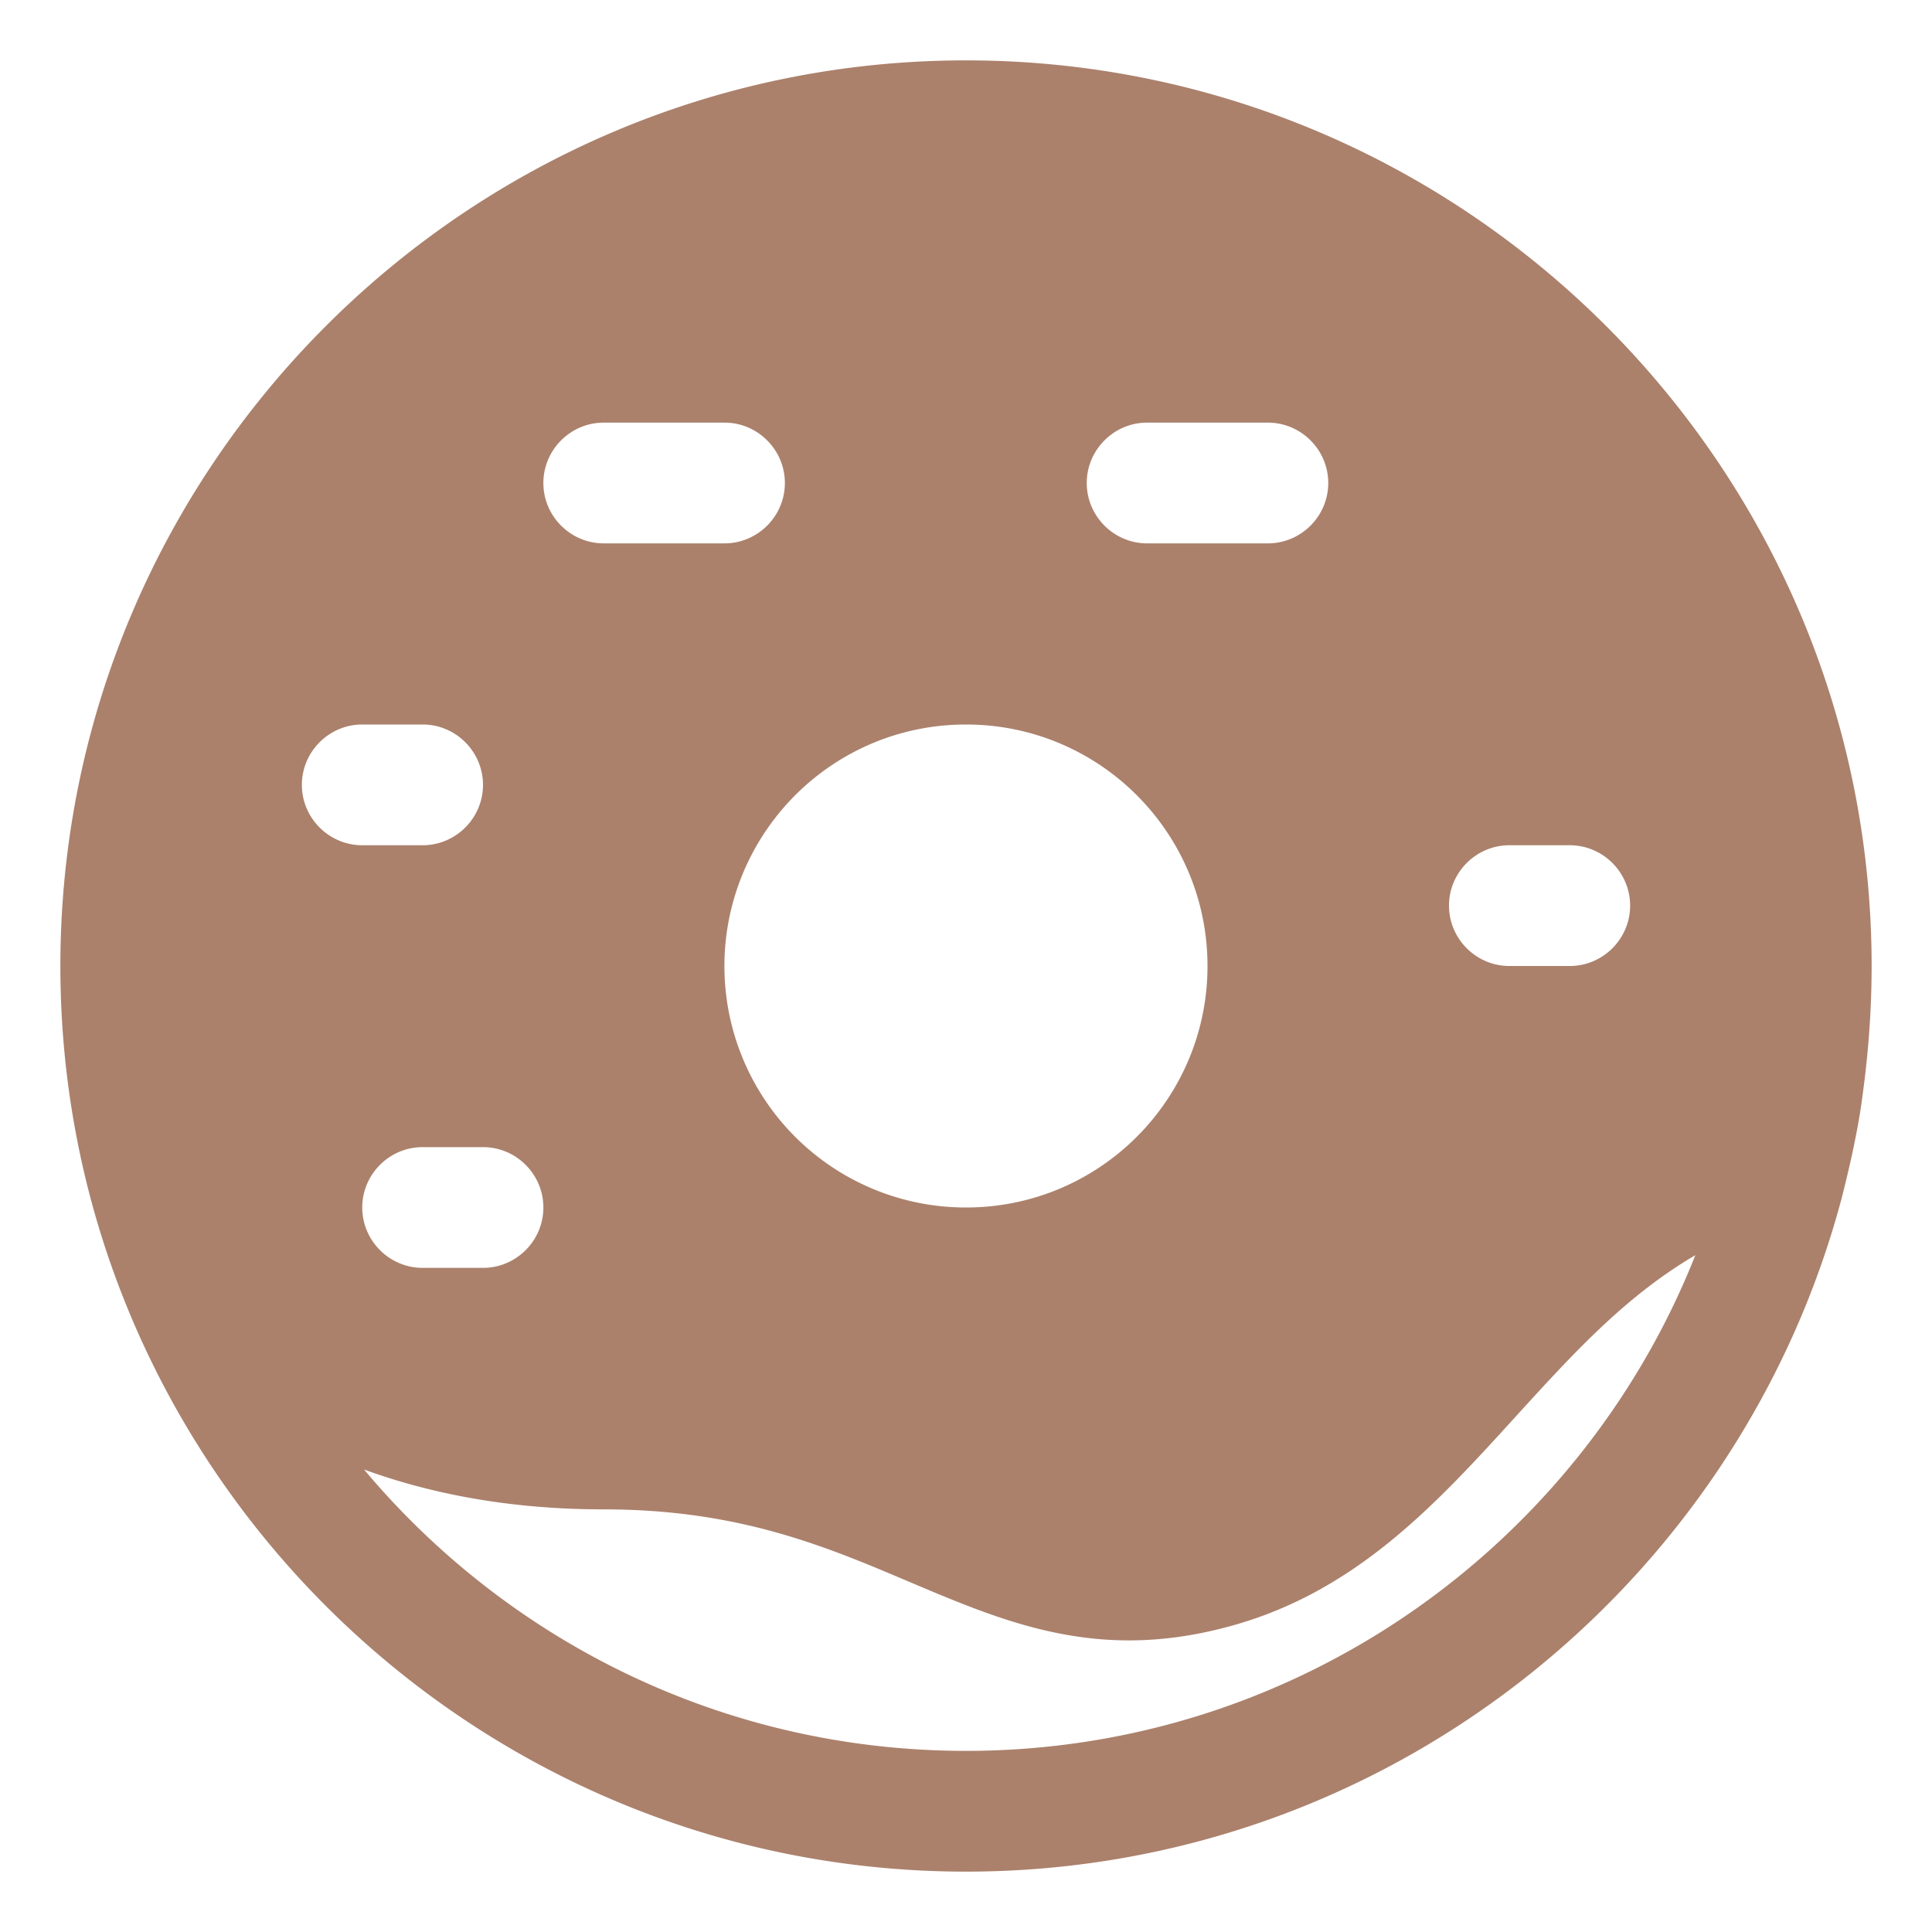 <svg width="16" height="16" viewBox="0 0 32 32" style="enable-background:new 0 0 32 32" xml:space="preserve" xmlns="http://www.w3.org/2000/svg"><style>.st0{stroke:#ab816c;stroke-width:2px;stroke-linecap:#ab816c;stroke-linejoin:#ab816c;stroke-miterlimit:#ab816c;fill:#ab816c;color:#ab816c}</style><path d="M16 1C7.73 1 1 7.73 1 16s6.73 15 15 15c6.94 0 12.79-4.74 14.5-11.14.12-.47.23-.95.31-1.44.12-.79.19-1.59.19-2.42 0-8.27-6.73-15-15-15zm9 13h1c.55 0 1 .45 1 1s-.45 1-1 1h-1c-.55 0-1-.45-1-1s.45-1 1-1zm-6-7h2c.55 0 1 .45 1 1s-.45 1-1 1h-2c-.55 0-1-.45-1-1s.45-1 1-1zm-3 5c2.21 0 4 1.79 4 4s-1.79 4-4 4a3.999 3.999 0 0 1-3.17-6.44C13.56 12.61 14.71 12 16 12zm-6-5h2c.55 0 1 .45 1 1s-.45 1-1 1h-2c-.55 0-1-.45-1-1s.45-1 1-1zm-5 6c0-.55.45-1 1-1h1c.55 0 1 .45 1 1s-.45 1-1 1H6c-.55 0-1-.45-1-1zm2 6h1c.55 0 1 .45 1 1s-.45 1-1 1H7c-.55 0-1-.45-1-1s.45-1 1-1zm9 10c-4 0-7.58-1.81-9.97-4.66 1.07.39 2.38.66 3.97.66 2.23 0 3.67.61 5.06 1.2 1.16.49 2.28.97 3.64.97.48 0 .99-.06 1.54-.2 2.16-.54 3.52-2.03 4.84-3.48.93-1.02 1.82-2.01 3-2.7C26.18 25.59 21.48 29 16 29z" id="Musik_icon" fill="#ab816c"/></svg>